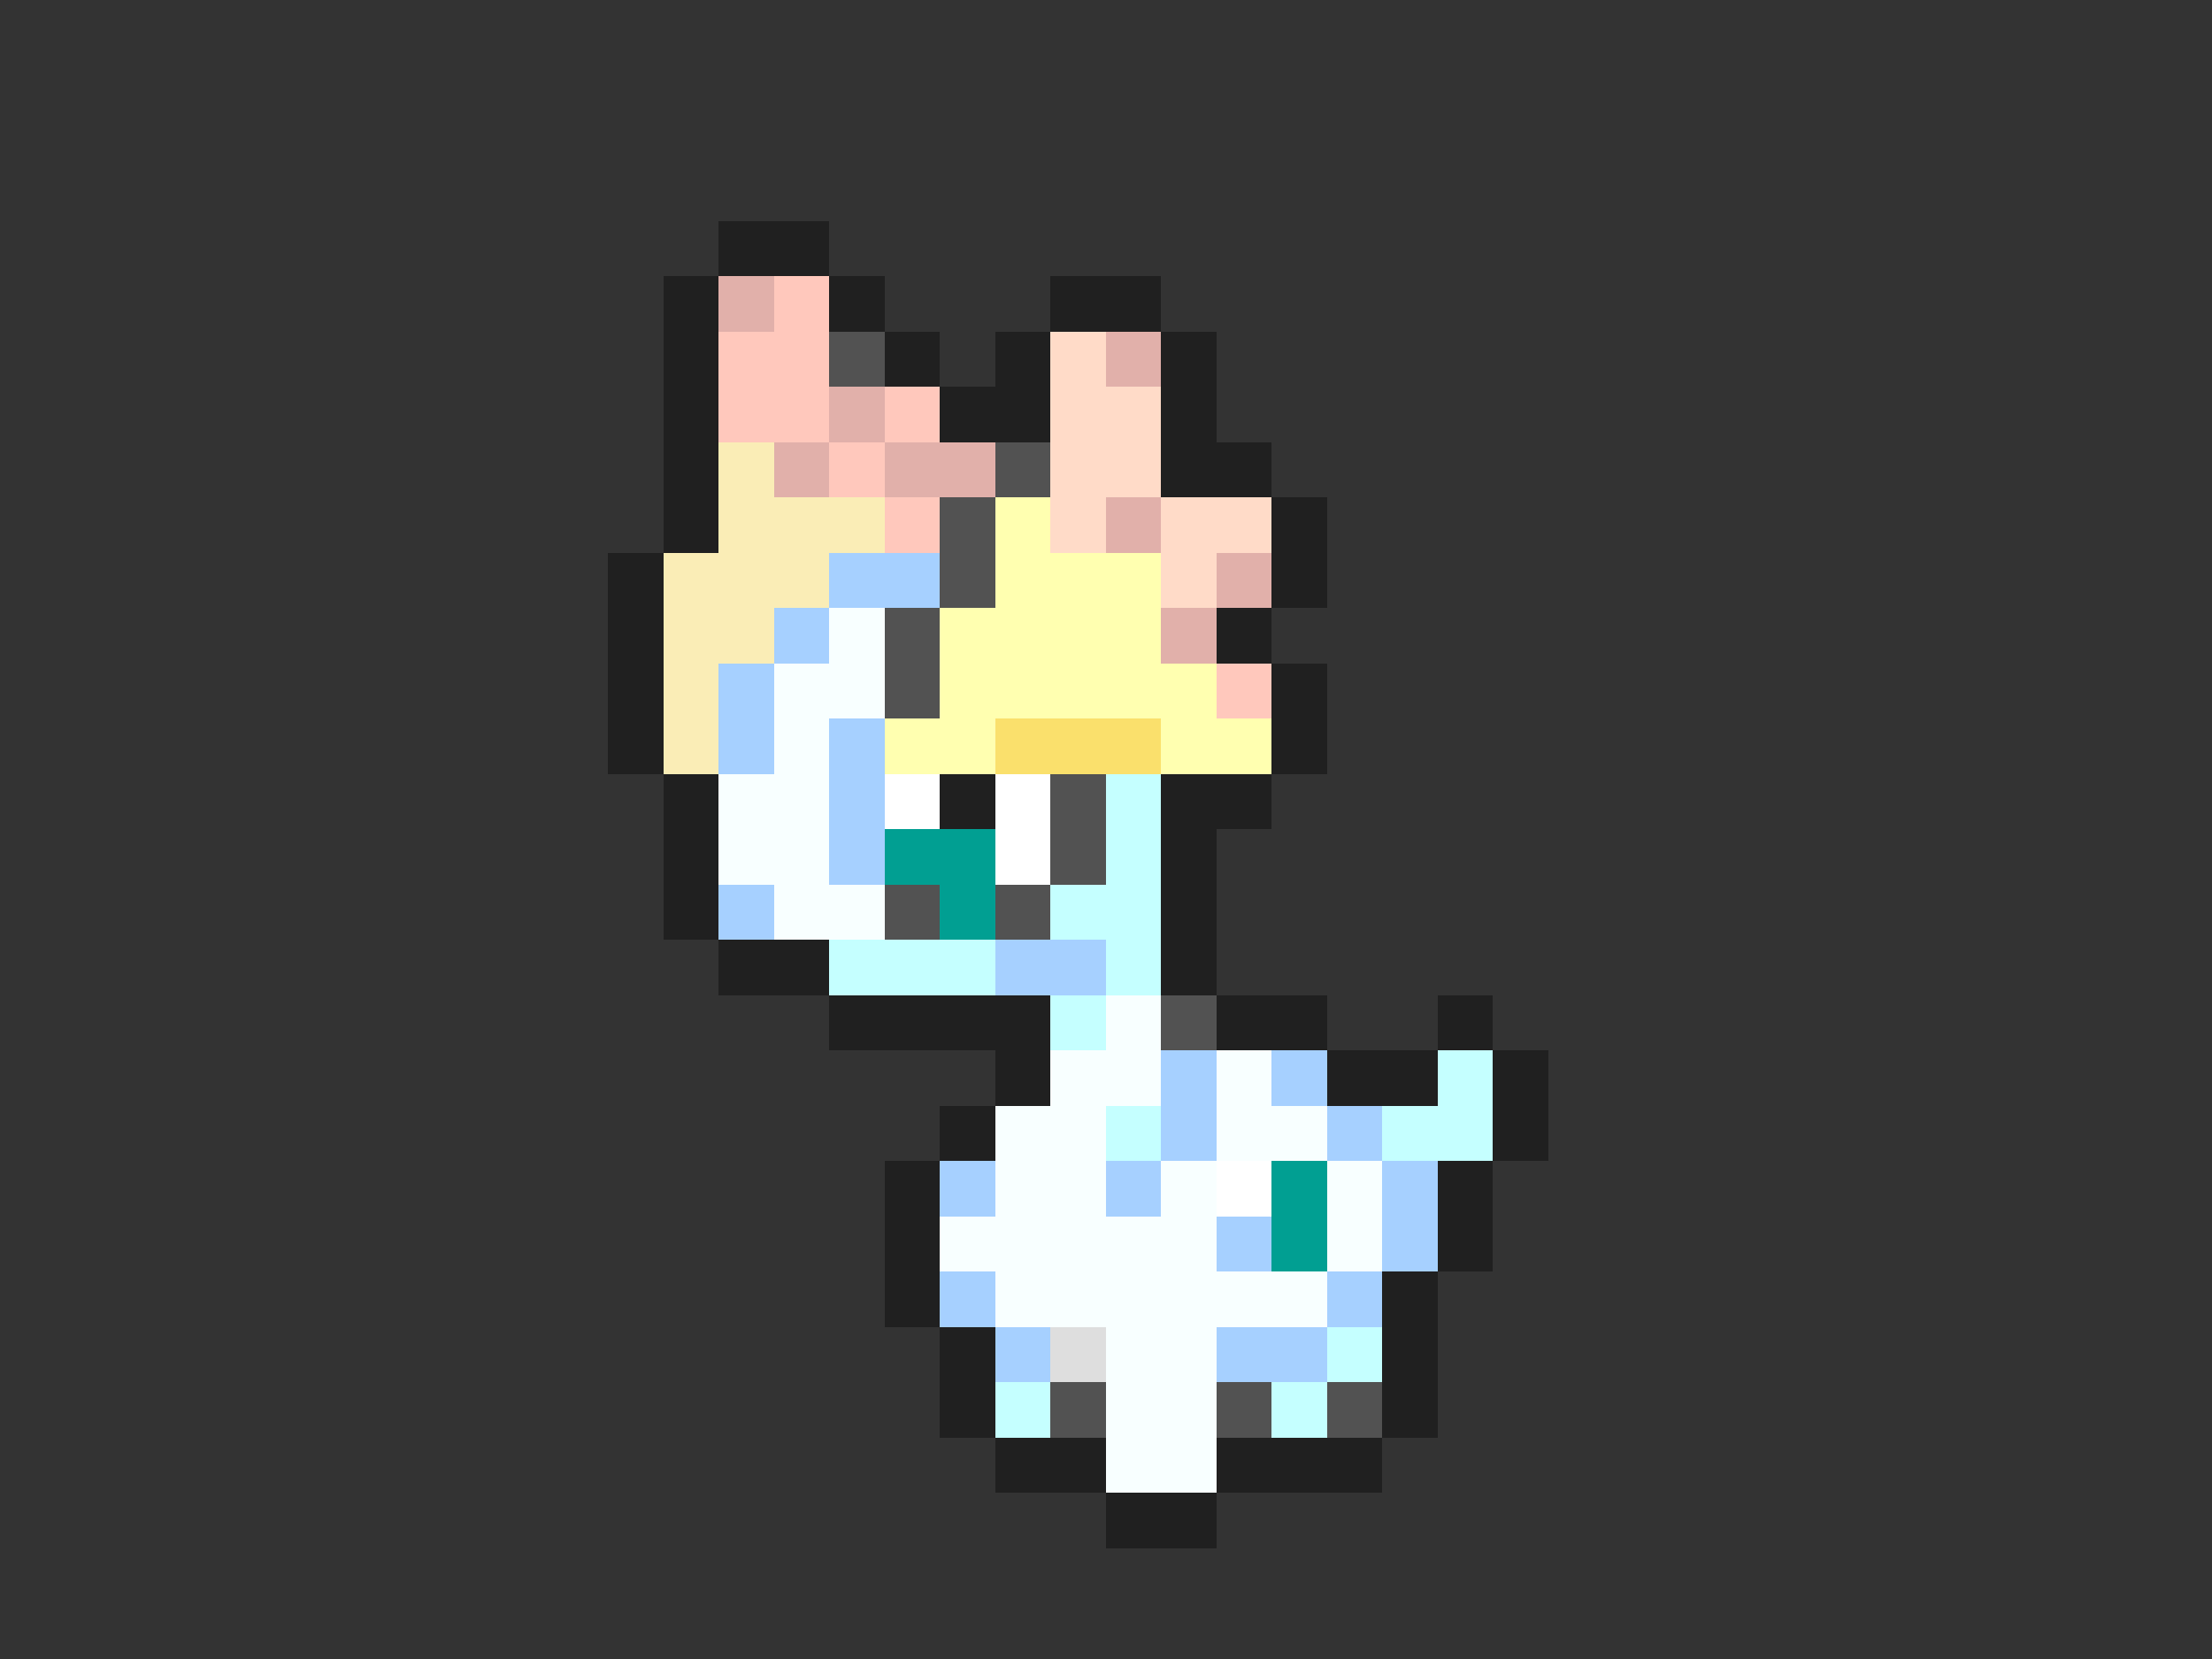 <svg xmlns="http://www.w3.org/2000/svg" viewBox="0 -0.5 40 30" shape-rendering="crispEdges">
<rect x="0" y="-0.5" width="40" height="30" fill="#333333" stroke="none"/>
<path stroke="#202020" d="M13 4h2M12 5h1M15 5h1M19 5h2M12 6h1M16 6h1M18 6h1M21 6h1M12 7h1M17 7h2M21 7h1M12 8h1M21 8h2M12 9h1M23 9h1M11 10h1M23 10h1M11 11h1M22 11h1M11 12h1M23 12h1M11 13h1M23 13h1M12 14h1M17 14h1M21 14h2M12 15h1M21 15h1M12 16h1M21 16h1M13 17h2M21 17h1M15 18h4M22 18h2M26 18h1M18 19h1M24 19h2M27 19h1M17 20h1M27 20h1M16 21h1M26 21h1M16 22h1M26 22h1M16 23h1M25 23h1M17 24h1M25 24h1M17 25h1M25 25h1M18 26h2M22 26h3M20 27h2" />
<path stroke="#e1b0aa" d="M13 5h1M20 6h1M15 7h1M14 8h1M16 8h2M20 9h1M22 10h1M21 11h1" />
<path stroke="#ffc8bc" d="M14 5h1M13 6h2M13 7h2M16 7h1M15 8h1M16 9h1M22 12h1" />
<path stroke="#525252" d="M15 6h1M18 8h1M17 9h1M17 10h1M16 11h1M16 12h1M19 14h1M19 15h1M16 16h1M18 16h1M21 18h1M19 25h1M22 25h1M24 25h1" />
<path stroke="#ffdbc8" d="M19 6h1M19 7h2M19 8h2M19 9h1M21 9h2M21 10h1" />
<path stroke="#faedb6" d="M13 8h1M13 9h3M12 10h3M12 11h2M12 12h1M12 13h1" />
<path stroke="#ffffb0" d="M18 9h1M18 10h3M17 11h4M17 12h5M16 13h2M21 13h2" />
<path stroke="#a6d0ff" d="M15 10h2M14 11h1M13 12h1M13 13h1M15 13h1M15 14h1M15 15h1M13 16h1M18 17h2M21 19h1M23 19h1M21 20h1M24 20h1M17 21h1M20 21h1M25 21h1M22 22h1M25 22h1M17 23h1M24 23h1M18 24h1M22 24h2" />
<path stroke="#f8ffff" d="M15 11h1M14 12h2M14 13h1M13 14h2M13 15h2M14 16h2M20 18h1M19 19h2M22 19h1M18 20h2M22 20h2M18 21h2M21 21h1M24 21h1M17 22h5M24 22h1M18 23h6M20 24h2M20 25h2M20 26h2" />
<path stroke="#fae06c" d="M18 13h3" />
<path stroke="#ffffff" d="M16 14h1M18 14h1M18 15h1M22 21h1" />
<path stroke="#c5ffff" d="M20 14h1M20 15h1M19 16h2M15 17h3M20 17h1M19 18h1M26 19h1M20 20h1M25 20h2M24 24h1M18 25h1M23 25h1" />
<path stroke="#019f92" d="M16 15h2M17 16h1M23 21h1M23 22h1" />
<path stroke="#dedede" d="M19 24h1" />
</svg>